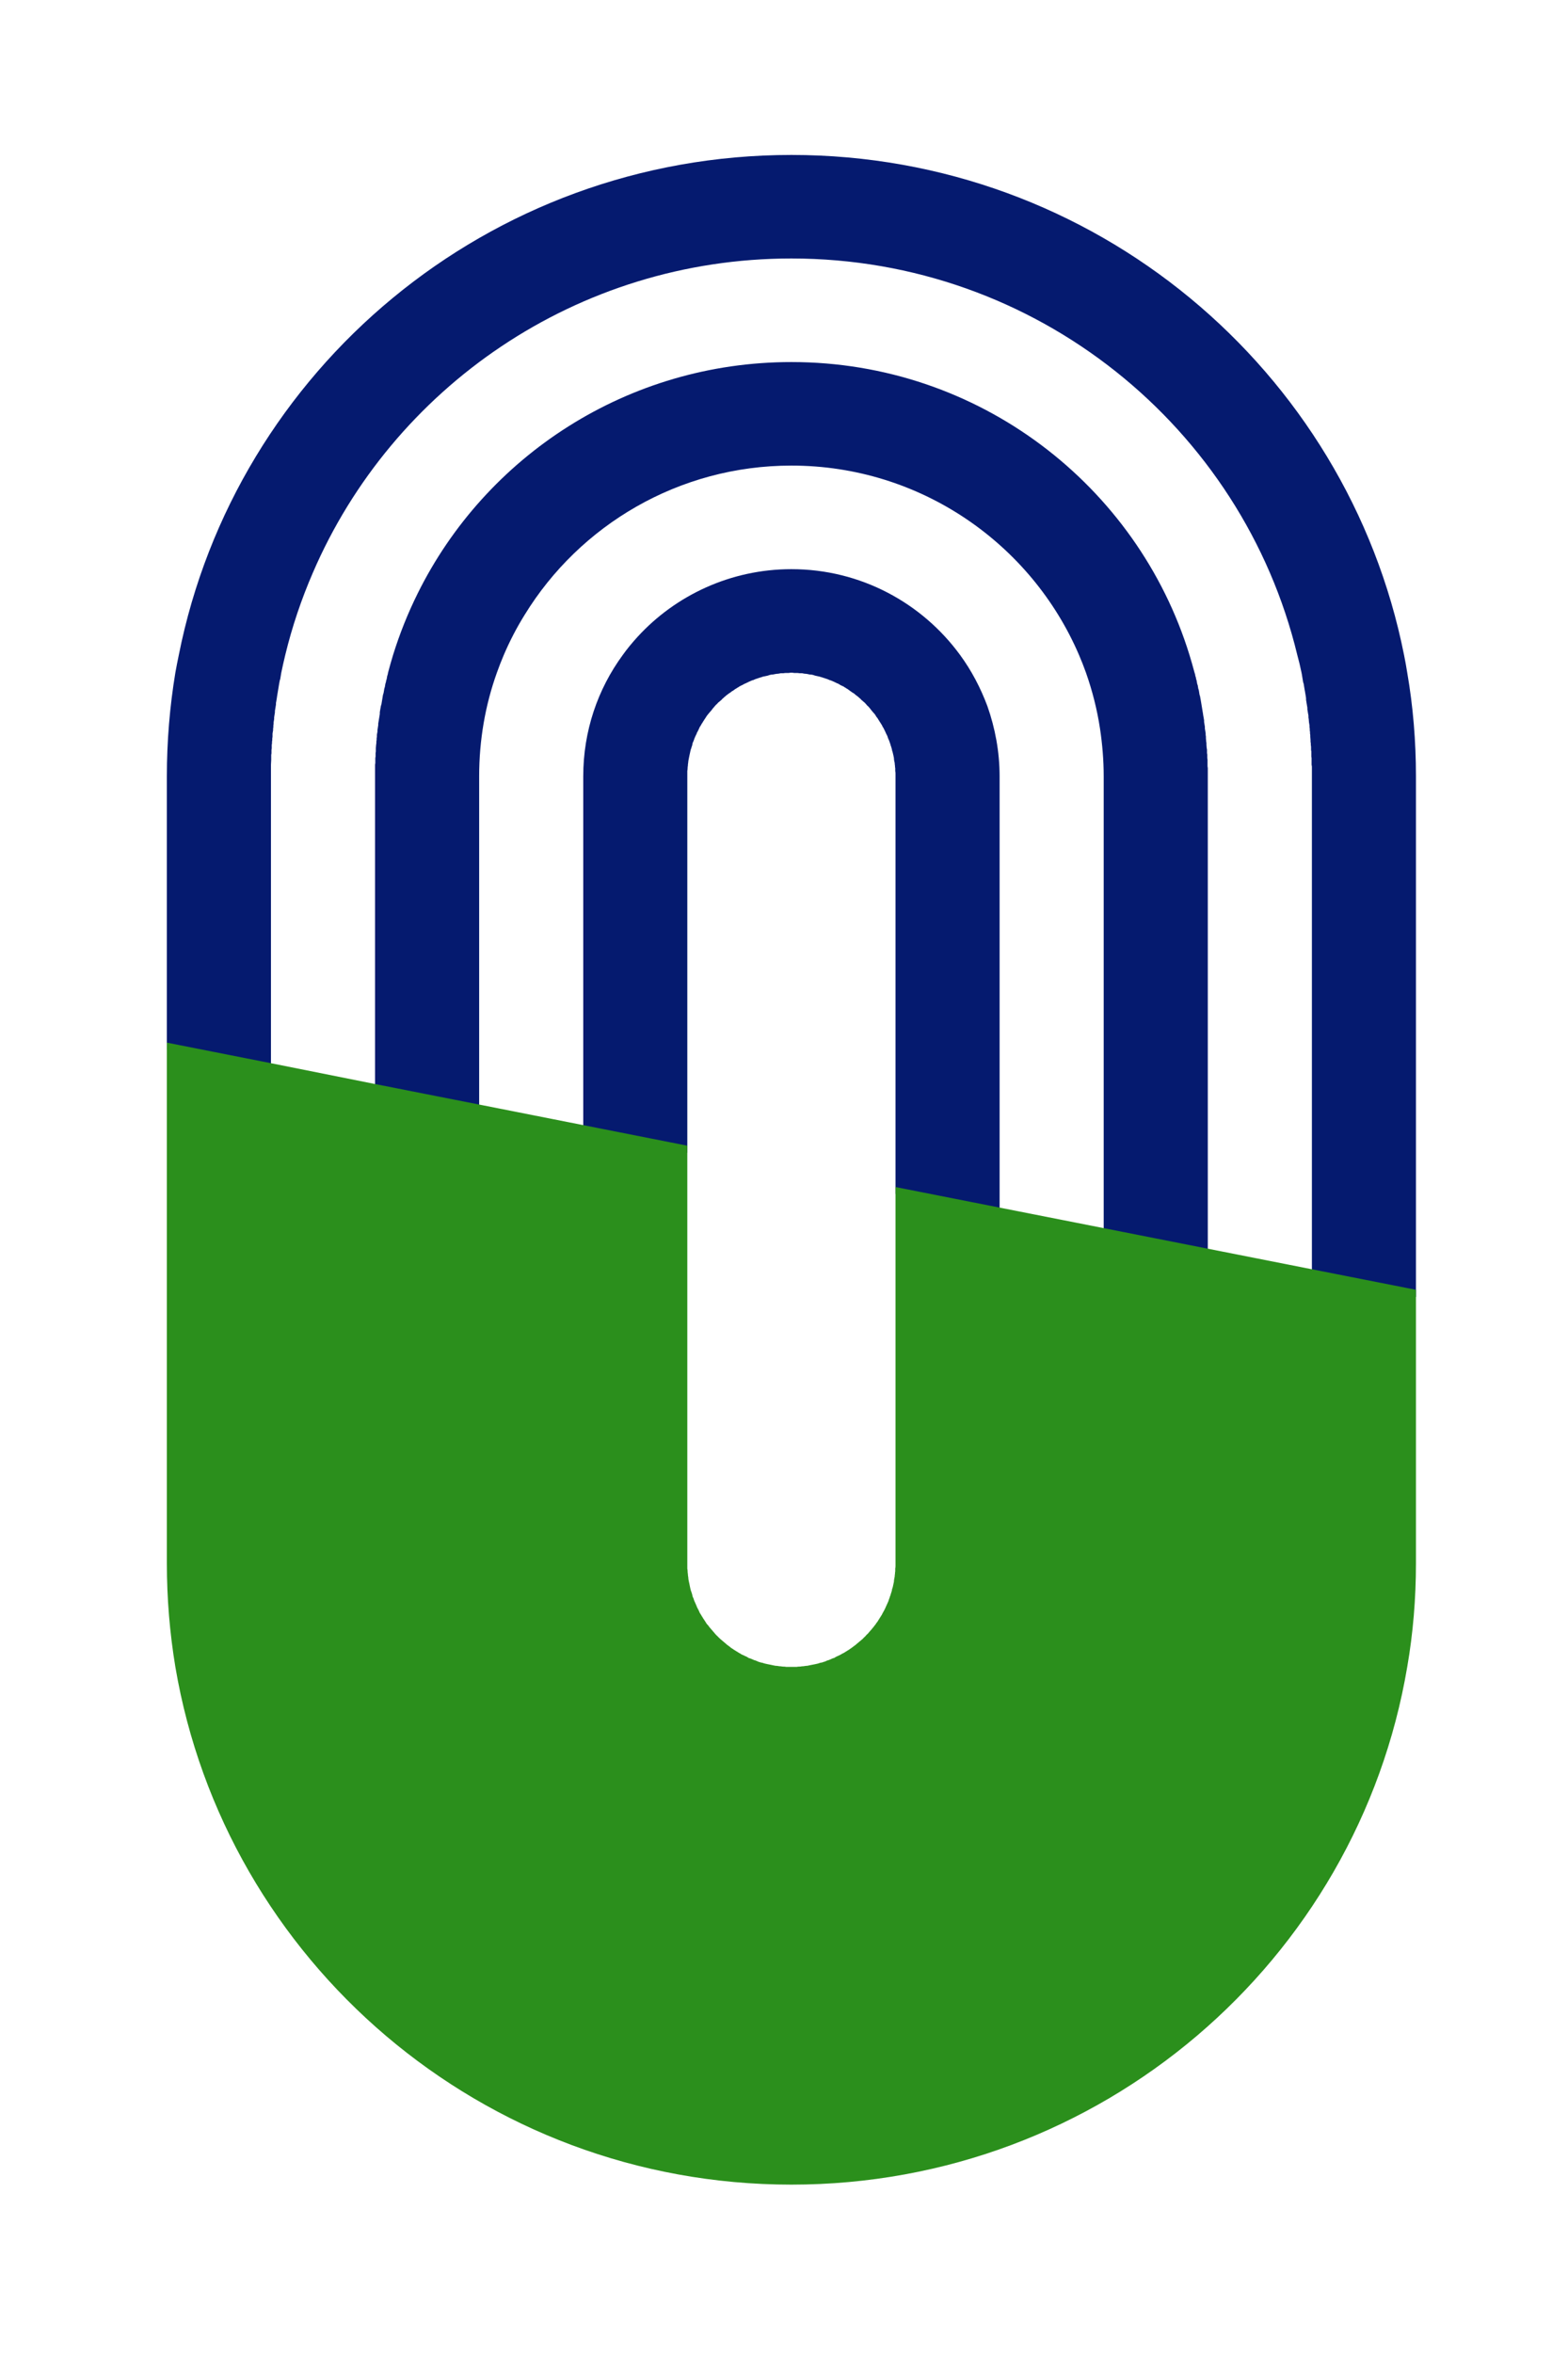 <svg width="36" height="54" viewBox="0 0 36 54" fill="none" xmlns="http://www.w3.org/2000/svg">
<path d="M22.95 17.815V27.871L20.56 27.399V17.815C20.56 17.794 20.56 17.774 20.56 17.754C20.56 17.734 20.558 17.714 20.554 17.694C20.554 17.674 20.554 17.653 20.554 17.633C20.55 17.613 20.548 17.593 20.548 17.573C20.544 17.552 20.542 17.532 20.542 17.512C20.538 17.496 20.534 17.478 20.53 17.458C20.526 17.438 20.524 17.418 20.524 17.397C20.52 17.377 20.516 17.357 20.512 17.337C20.508 17.317 20.503 17.299 20.499 17.282C20.495 17.262 20.489 17.242 20.481 17.222C20.481 17.204 20.475 17.186 20.469 17.168C20.465 17.147 20.459 17.129 20.451 17.113C20.447 17.093 20.441 17.073 20.433 17.053C20.428 17.037 20.422 17.018 20.414 16.998C20.406 16.982 20.398 16.964 20.39 16.944C20.386 16.928 20.38 16.91 20.372 16.889C20.364 16.873 20.355 16.857 20.347 16.841C20.339 16.821 20.331 16.803 20.323 16.787C20.315 16.77 20.307 16.754 20.299 16.738C20.291 16.718 20.28 16.7 20.268 16.684C20.26 16.668 20.252 16.651 20.244 16.635C20.232 16.619 20.222 16.603 20.214 16.587C20.201 16.571 20.191 16.555 20.183 16.539C20.171 16.523 20.161 16.506 20.153 16.49C20.141 16.474 20.128 16.458 20.116 16.442C20.108 16.426 20.098 16.41 20.086 16.393C20.074 16.381 20.062 16.367 20.049 16.351C20.037 16.335 20.025 16.321 20.013 16.309C20.001 16.293 19.989 16.277 19.976 16.261C19.964 16.248 19.952 16.234 19.94 16.218C19.924 16.206 19.91 16.192 19.897 16.176C19.885 16.164 19.873 16.15 19.861 16.134C19.845 16.121 19.831 16.109 19.818 16.097C19.806 16.085 19.792 16.073 19.776 16.061C19.764 16.045 19.749 16.031 19.733 16.019C19.717 16.006 19.703 15.994 19.691 15.982C19.674 15.97 19.658 15.958 19.642 15.946C19.63 15.934 19.616 15.922 19.599 15.91C19.583 15.902 19.567 15.892 19.551 15.88C19.535 15.867 19.52 15.857 19.508 15.849C19.492 15.837 19.476 15.825 19.459 15.813C19.443 15.805 19.427 15.795 19.411 15.783C19.395 15.775 19.378 15.765 19.362 15.752C19.342 15.745 19.324 15.736 19.308 15.728C19.291 15.72 19.275 15.71 19.259 15.698C19.243 15.69 19.224 15.682 19.204 15.674C19.188 15.666 19.172 15.658 19.155 15.65C19.135 15.642 19.117 15.634 19.101 15.626C19.081 15.617 19.062 15.611 19.046 15.607C19.03 15.599 19.012 15.591 18.991 15.583C18.971 15.579 18.953 15.573 18.937 15.565C18.916 15.561 18.898 15.555 18.882 15.547C18.862 15.543 18.841 15.537 18.821 15.529C18.805 15.525 18.787 15.521 18.766 15.517C18.746 15.513 18.728 15.509 18.712 15.505C18.691 15.496 18.671 15.491 18.651 15.486C18.631 15.482 18.61 15.48 18.59 15.48C18.574 15.476 18.555 15.472 18.535 15.468C18.515 15.464 18.495 15.462 18.474 15.462C18.454 15.458 18.434 15.454 18.414 15.45C18.393 15.45 18.373 15.45 18.353 15.45C18.332 15.446 18.312 15.444 18.292 15.444C18.272 15.444 18.251 15.444 18.231 15.444C18.211 15.44 18.191 15.438 18.17 15.438C18.15 15.438 18.13 15.44 18.11 15.444C18.089 15.444 18.069 15.444 18.049 15.444C18.029 15.444 18.008 15.446 17.988 15.45C17.968 15.45 17.947 15.45 17.927 15.45C17.907 15.454 17.887 15.458 17.866 15.462C17.846 15.462 17.826 15.464 17.805 15.468C17.785 15.472 17.765 15.476 17.745 15.48C17.724 15.48 17.706 15.482 17.69 15.486C17.67 15.491 17.649 15.496 17.629 15.505C17.609 15.509 17.591 15.513 17.574 15.517C17.554 15.521 17.534 15.525 17.514 15.529C17.497 15.537 17.479 15.543 17.459 15.547C17.439 15.555 17.42 15.561 17.404 15.565C17.384 15.573 17.366 15.579 17.349 15.583C17.329 15.591 17.311 15.599 17.295 15.607C17.274 15.611 17.256 15.617 17.24 15.626C17.22 15.634 17.201 15.642 17.185 15.65C17.169 15.658 17.153 15.666 17.137 15.674C17.116 15.682 17.098 15.69 17.082 15.698C17.066 15.71 17.047 15.72 17.027 15.728C17.011 15.736 16.995 15.745 16.979 15.752C16.962 15.765 16.946 15.775 16.93 15.783C16.914 15.795 16.897 15.805 16.881 15.813C16.865 15.825 16.849 15.837 16.832 15.849C16.816 15.857 16.8 15.867 16.784 15.88C16.772 15.892 16.758 15.902 16.741 15.91C16.725 15.922 16.709 15.934 16.693 15.946C16.676 15.958 16.662 15.97 16.65 15.982C16.634 15.994 16.62 16.006 16.608 16.019C16.591 16.031 16.577 16.045 16.565 16.061C16.549 16.073 16.535 16.085 16.522 16.097C16.506 16.109 16.492 16.121 16.48 16.134C16.468 16.15 16.453 16.164 16.437 16.176C16.425 16.192 16.413 16.206 16.401 16.218C16.389 16.234 16.376 16.248 16.364 16.261C16.352 16.277 16.34 16.293 16.328 16.309C16.316 16.321 16.303 16.335 16.291 16.351C16.279 16.367 16.267 16.381 16.255 16.393C16.243 16.41 16.23 16.426 16.218 16.442C16.21 16.458 16.2 16.474 16.188 16.49C16.176 16.506 16.166 16.523 16.157 16.539C16.145 16.555 16.135 16.571 16.127 16.587C16.115 16.603 16.105 16.619 16.097 16.635C16.089 16.651 16.078 16.668 16.066 16.684C16.058 16.7 16.05 16.718 16.042 16.738C16.034 16.754 16.026 16.77 16.018 16.787C16.006 16.803 15.997 16.821 15.993 16.841C15.985 16.857 15.977 16.873 15.969 16.889C15.961 16.91 15.953 16.928 15.945 16.944C15.937 16.964 15.931 16.982 15.926 16.998C15.918 17.018 15.91 17.037 15.902 17.053C15.898 17.073 15.894 17.093 15.89 17.113C15.882 17.129 15.876 17.147 15.872 17.168C15.864 17.188 15.857 17.206 15.854 17.222C15.849 17.242 15.845 17.262 15.841 17.282C15.837 17.299 15.833 17.317 15.829 17.337C15.825 17.357 15.821 17.377 15.817 17.397C15.813 17.418 15.809 17.438 15.805 17.458L15.799 17.512C15.795 17.532 15.793 17.552 15.793 17.573C15.789 17.593 15.787 17.613 15.787 17.633C15.787 17.653 15.784 17.674 15.78 17.694C15.78 17.714 15.78 17.734 15.78 17.754C15.78 17.774 15.78 17.794 15.78 17.815V26.456L13.391 25.984V17.815C13.391 16.774 13.725 15.813 14.297 15.033C14.4 14.888 14.516 14.749 14.637 14.616C15.507 13.666 16.772 13.062 18.17 13.062C19.764 13.062 21.174 13.842 22.044 15.033C22.305 15.39 22.512 15.783 22.67 16.206C22.847 16.708 22.95 17.252 22.95 17.815Z" fill="#051A6F"/>
<path d="M32.509 17.815V29.764L30.424 29.352L30.12 29.292V17.742V17.706V17.663V17.627V17.591L30.113 17.549V17.476V17.44V17.397L30.107 17.361V17.325V17.288V17.246L30.101 17.21V17.174V17.137L30.095 17.095V17.059L30.089 17.022V16.986L30.083 16.907V16.871L30.077 16.835V16.799L30.071 16.762V16.726L30.065 16.684V16.648L30.053 16.575L30.047 16.502L30.041 16.466V16.424L30.034 16.387L30.028 16.351L30.016 16.279V16.242L30.01 16.206L30.004 16.17L29.998 16.134L29.992 16.097L29.986 16.061V16.025L29.98 15.982L29.974 15.946L29.968 15.91L29.962 15.873L29.955 15.837L29.949 15.801L29.943 15.765L29.937 15.728L29.931 15.692L29.919 15.656L29.913 15.62L29.907 15.583L29.901 15.547L29.895 15.511L29.889 15.474L29.882 15.438C29.854 15.301 29.822 15.166 29.785 15.033C28.526 9.814 23.801 5.932 18.17 5.932C13.239 5.932 9.006 8.907 7.182 13.146C6.92 13.751 6.707 14.38 6.549 15.033C6.517 15.166 6.486 15.301 6.458 15.438L6.452 15.474L6.446 15.511L6.44 15.547L6.434 15.583L6.422 15.62L6.416 15.656L6.409 15.692L6.403 15.728L6.397 15.765L6.391 15.801L6.385 15.837L6.379 15.873L6.373 15.91L6.367 15.946L6.361 15.982L6.355 16.025L6.349 16.061L6.343 16.097L6.336 16.134V16.17L6.324 16.242L6.318 16.279L6.312 16.315V16.351L6.306 16.387L6.3 16.424L6.294 16.466V16.502L6.282 16.575V16.611L6.276 16.648V16.684L6.27 16.726V16.762L6.263 16.799L6.257 16.835V16.871V16.907L6.251 16.95V16.986L6.245 17.022V17.059L6.239 17.095V17.137V17.174L6.233 17.21V17.246V17.288L6.227 17.325V17.361V17.397V17.44L6.221 17.549V17.591V17.627V17.663V17.706V17.742V24.563L3.831 24.091V17.815C3.831 17.01 3.898 16.212 4.026 15.438C4.05 15.305 4.076 15.17 4.105 15.033C5.406 8.49 11.207 3.556 18.17 3.556C25.127 3.556 30.934 8.49 32.236 15.033C32.264 15.17 32.288 15.305 32.309 15.438C32.443 16.212 32.509 17.01 32.509 17.815Z" fill="#051A6F"/>
<path d="M27.73 17.742V28.82L25.34 28.349V17.815C25.34 17.446 25.309 17.077 25.255 16.72C25.188 16.279 25.078 15.849 24.933 15.438C24.884 15.301 24.831 15.166 24.774 15.033C23.68 12.481 21.132 10.685 18.17 10.685C15.58 10.685 13.305 12.058 12.047 14.108C11.864 14.402 11.704 14.71 11.566 15.033C11.509 15.166 11.457 15.301 11.408 15.438C11.141 16.182 11.001 16.986 11.001 17.815V25.512L8.611 25.035V17.742V17.7V17.663V17.627V17.585V17.549L8.617 17.512V17.47V17.434V17.397L8.623 17.361V17.319V17.282L8.629 17.246V17.21V17.168L8.635 17.095L8.641 17.053V17.016L8.647 16.98V16.944L8.653 16.907V16.865L8.659 16.829L8.666 16.793V16.756L8.672 16.72L8.678 16.678L8.684 16.641V16.605L8.69 16.569L8.696 16.533L8.702 16.496L8.708 16.46L8.714 16.424L8.72 16.381V16.345L8.726 16.309L8.732 16.273L8.739 16.236L8.745 16.2L8.757 16.164L8.763 16.127L8.769 16.091L8.775 16.055L8.781 16.019L8.787 15.982L8.793 15.946L8.805 15.91L8.812 15.873L8.818 15.837L8.824 15.801L8.836 15.765L8.842 15.728L8.848 15.692L8.86 15.656L8.866 15.62L8.878 15.583L8.884 15.547L8.891 15.511L8.903 15.474L8.909 15.438C8.945 15.301 8.984 15.166 9.024 15.033C9.176 14.543 9.365 14.071 9.59 13.618C11.147 10.473 14.406 8.309 18.17 8.309C22.476 8.309 26.112 11.145 27.31 15.033C27.351 15.166 27.389 15.301 27.426 15.438L27.438 15.474L27.444 15.511L27.456 15.547L27.462 15.583L27.474 15.62L27.48 15.656L27.486 15.692L27.499 15.728L27.505 15.765L27.511 15.801L27.523 15.837L27.529 15.873L27.535 15.91L27.541 15.946L27.553 15.982L27.559 16.019L27.566 16.055L27.572 16.091L27.578 16.127L27.59 16.2L27.596 16.236L27.602 16.273L27.608 16.309L27.614 16.345L27.62 16.381L27.626 16.424L27.633 16.46L27.639 16.496L27.645 16.533V16.569L27.651 16.605L27.657 16.641L27.663 16.678V16.72L27.669 16.756L27.675 16.793L27.681 16.829V16.865L27.687 16.907V16.944L27.693 17.016L27.699 17.053V17.095L27.705 17.168L27.712 17.204V17.21V17.246V17.282L27.718 17.319V17.361V17.397L27.724 17.434V17.47V17.512V17.549V17.585L27.73 17.627V17.663V17.7V17.742Z" fill="#051A6F"/>
<path d="M30.424 29.189L30.12 29.129L27.73 28.657L25.34 28.185L22.95 27.714L20.56 27.242V35.877C20.56 35.897 20.56 35.917 20.56 35.938C20.56 35.958 20.558 35.978 20.554 35.998C20.554 36.018 20.554 36.038 20.554 36.059C20.55 36.079 20.548 36.099 20.548 36.119C20.544 36.139 20.542 36.159 20.542 36.179L20.53 36.24C20.526 36.26 20.524 36.28 20.524 36.3C20.52 36.321 20.515 36.339 20.512 36.355C20.507 36.375 20.503 36.395 20.499 36.415C20.495 36.435 20.489 36.453 20.481 36.47C20.481 36.488 20.475 36.512 20.469 36.53C20.465 36.546 20.459 36.564 20.451 36.585C20.447 36.605 20.441 36.623 20.432 36.639C20.428 36.659 20.422 36.677 20.414 36.693C20.406 36.714 20.4 36.732 20.396 36.748C20.388 36.768 20.38 36.786 20.372 36.802C20.363 36.822 20.355 36.84 20.347 36.857C20.339 36.873 20.331 36.891 20.323 36.911C20.315 36.927 20.307 36.943 20.299 36.959C20.291 36.976 20.28 36.994 20.268 37.014C20.26 37.03 20.252 37.046 20.244 37.062C20.232 37.078 20.222 37.094 20.213 37.111C20.201 37.127 20.191 37.143 20.183 37.159C20.171 37.175 20.161 37.191 20.153 37.207C20.14 37.224 20.128 37.24 20.116 37.256C20.108 37.272 20.098 37.286 20.086 37.298C20.074 37.314 20.061 37.33 20.049 37.346C20.037 37.359 20.025 37.373 20.013 37.389C20.001 37.405 19.988 37.419 19.976 37.431C19.964 37.447 19.952 37.461 19.94 37.474C19.928 37.49 19.913 37.504 19.897 37.516C19.885 37.532 19.873 37.546 19.861 37.558C19.845 37.57 19.83 37.584 19.818 37.6C19.806 37.612 19.792 37.625 19.776 37.637C19.764 37.649 19.749 37.661 19.733 37.673C19.717 37.685 19.703 37.697 19.691 37.709C19.674 37.721 19.66 37.733 19.648 37.746C19.632 37.758 19.616 37.77 19.599 37.782C19.583 37.794 19.567 37.806 19.551 37.818C19.538 37.826 19.524 37.836 19.508 37.848C19.492 37.861 19.476 37.871 19.459 37.879C19.443 37.891 19.427 37.901 19.411 37.909C19.395 37.921 19.378 37.931 19.362 37.939C19.342 37.947 19.324 37.957 19.307 37.969C19.291 37.977 19.275 37.985 19.259 37.993C19.242 38.002 19.224 38.01 19.204 38.018C19.188 38.026 19.172 38.036 19.155 38.048C19.135 38.052 19.117 38.058 19.101 38.066C19.08 38.074 19.062 38.082 19.046 38.09C19.03 38.098 19.012 38.104 18.991 38.108C18.971 38.117 18.953 38.124 18.936 38.133C18.916 38.137 18.898 38.143 18.882 38.151C18.861 38.155 18.841 38.159 18.821 38.163C18.805 38.171 18.787 38.177 18.766 38.181C18.746 38.185 18.728 38.189 18.712 38.193C18.691 38.197 18.671 38.201 18.651 38.205C18.63 38.209 18.61 38.213 18.59 38.217C18.574 38.221 18.555 38.225 18.535 38.229C18.515 38.229 18.495 38.231 18.474 38.235C18.454 38.239 18.434 38.241 18.413 38.241C18.393 38.245 18.373 38.248 18.353 38.248C18.332 38.248 18.312 38.249 18.292 38.254C18.272 38.254 18.251 38.254 18.231 38.254C18.211 38.254 18.191 38.254 18.17 38.254C18.15 38.254 18.13 38.254 18.109 38.254C18.089 38.254 18.069 38.254 18.049 38.254C18.028 38.249 18.008 38.248 17.988 38.248C17.968 38.248 17.947 38.245 17.927 38.241C17.907 38.241 17.887 38.239 17.866 38.235C17.846 38.231 17.826 38.229 17.805 38.229C17.785 38.225 17.765 38.221 17.745 38.217C17.724 38.213 17.706 38.209 17.69 38.205C17.67 38.201 17.649 38.197 17.629 38.193C17.609 38.189 17.59 38.185 17.574 38.181C17.554 38.177 17.534 38.171 17.514 38.163C17.497 38.159 17.479 38.155 17.459 38.151C17.439 38.143 17.42 38.137 17.404 38.133C17.384 38.124 17.366 38.117 17.349 38.108C17.329 38.104 17.311 38.098 17.295 38.09C17.274 38.082 17.256 38.074 17.24 38.066C17.22 38.058 17.201 38.052 17.185 38.048C17.169 38.036 17.153 38.026 17.137 38.018C17.116 38.01 17.098 38.002 17.082 37.993C17.066 37.985 17.047 37.977 17.027 37.969C17.011 37.957 16.995 37.947 16.978 37.939C16.962 37.931 16.946 37.921 16.93 37.909C16.913 37.901 16.897 37.891 16.881 37.879C16.865 37.871 16.849 37.861 16.832 37.848C16.816 37.836 16.8 37.826 16.784 37.818C16.772 37.806 16.757 37.794 16.741 37.782C16.725 37.77 16.709 37.758 16.692 37.746C16.676 37.733 16.662 37.721 16.65 37.709C16.634 37.697 16.62 37.685 16.607 37.673C16.591 37.661 16.577 37.649 16.565 37.637C16.549 37.625 16.534 37.612 16.522 37.6C16.506 37.584 16.492 37.57 16.48 37.558C16.468 37.546 16.453 37.532 16.437 37.516C16.425 37.504 16.413 37.49 16.401 37.474C16.389 37.461 16.376 37.447 16.364 37.431C16.352 37.419 16.34 37.405 16.328 37.389C16.316 37.373 16.303 37.359 16.291 37.346C16.279 37.33 16.267 37.314 16.255 37.298C16.242 37.286 16.23 37.272 16.218 37.256C16.21 37.24 16.2 37.224 16.188 37.207C16.176 37.191 16.166 37.175 16.157 37.159C16.145 37.143 16.135 37.127 16.127 37.111C16.115 37.094 16.105 37.078 16.097 37.062C16.088 37.046 16.078 37.03 16.066 37.014C16.058 36.994 16.05 36.976 16.042 36.959C16.034 36.943 16.026 36.927 16.017 36.911C16.005 36.891 15.997 36.873 15.993 36.857C15.985 36.84 15.977 36.822 15.969 36.802C15.961 36.786 15.953 36.768 15.945 36.748C15.937 36.732 15.93 36.714 15.926 36.693C15.918 36.677 15.91 36.659 15.902 36.639C15.898 36.623 15.894 36.605 15.89 36.585C15.882 36.564 15.876 36.546 15.872 36.53C15.864 36.51 15.857 36.49 15.853 36.47C15.849 36.453 15.845 36.435 15.841 36.415C15.837 36.395 15.833 36.375 15.829 36.355C15.825 36.339 15.821 36.321 15.817 36.3C15.813 36.28 15.809 36.26 15.805 36.24C15.805 36.22 15.803 36.2 15.799 36.179C15.795 36.159 15.793 36.139 15.793 36.119C15.789 36.099 15.787 36.079 15.787 36.059C15.787 36.038 15.784 36.018 15.78 35.998C15.78 35.978 15.78 35.958 15.78 35.938C15.78 35.917 15.78 35.897 15.78 35.877V26.293L13.39 25.821L11.001 25.349L8.611 24.878L6.221 24.4L3.831 23.928V35.877C3.831 36.687 3.898 37.48 4.026 38.254C5.169 44.996 11.068 50.136 18.17 50.136C25.273 50.136 31.172 44.996 32.309 38.254C32.443 37.48 32.509 36.687 32.509 35.877V29.6L30.424 29.189Z" fill="#2B8F1C"/>
</svg>

